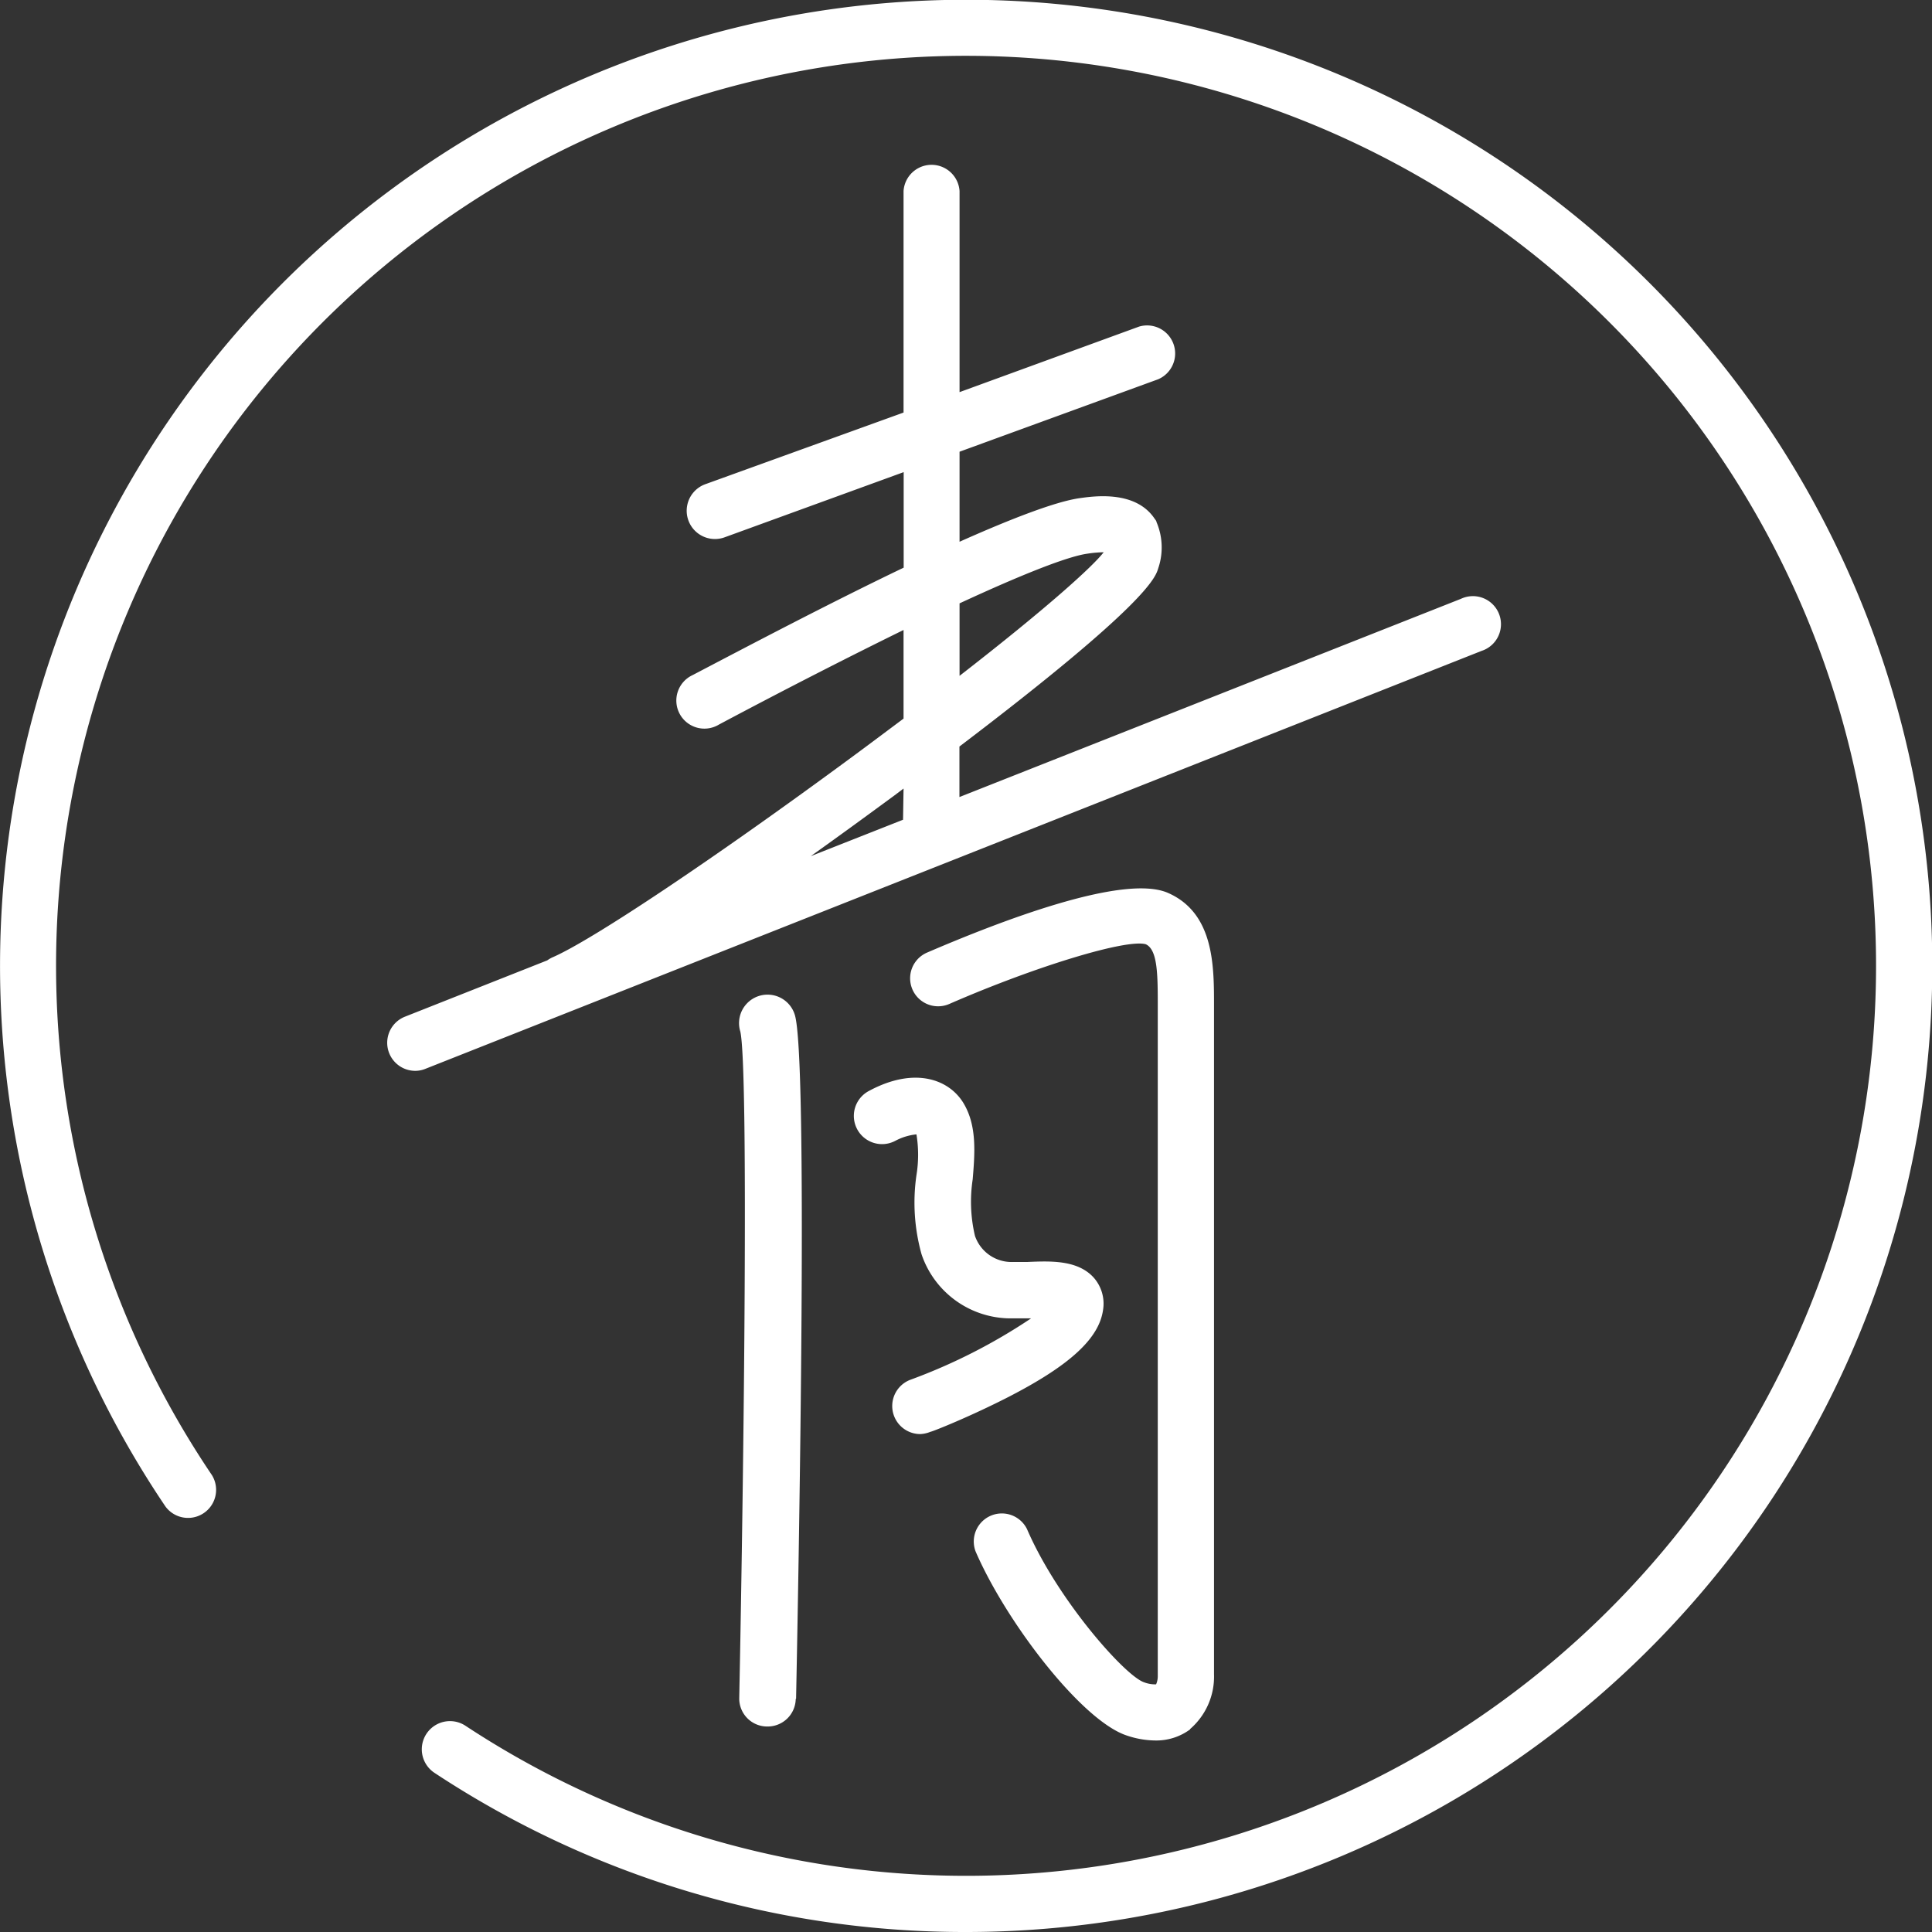 <svg xmlns="http://www.w3.org/2000/svg" viewBox="0 0 161.8 161.8"><rect x="0" y="0" width="161.8" height="161.8" fill="#333333" stroke="none"/><defs><style>.cls-1{fill:#fff;}</style></defs><title>アセット 4</title><g id="レイヤー_2" data-name="レイヤー 2"><g id="レイヤー_2-2" data-name="レイヤー 2"><path class="cls-1" d="M80.9,161.8a80.56,80.56,0,0,1-44.53-13.34A2.35,2.35,0,0,1,39,144.54a76.21,76.21,0,1,0-21.25-21,2.35,2.35,0,0,1-3.89,2.63A80.91,80.91,0,1,1,80.9,161.8Zm18.77-17a5.8,5.8,0,0,0,2-4.59V84.39c0-3.33.08-7.88-3.85-9.61-3.75-1.65-14.26,2.45-20.19,5a2.34,2.34,0,1,0,1.87,4.3c7.17-3.13,14.84-5.47,16.46-5,1,.47,1,2.57,1,5.26,0,.34,0,.68,0,1v55a1.71,1.71,0,0,1-.14.72,2.59,2.59,0,0,1-1-.17c-1.59-.52-7.26-6.92-9.81-12.83a2.35,2.35,0,0,0-4.31,1.86c2.56,5.93,8.91,14.21,12.68,15.43a7.6,7.6,0,0,0,2.35.41A4.75,4.75,0,0,0,99.67,144.83Zm-33-2.54c.25-12.55,1-53.8-.11-57.28A2.35,2.35,0,0,0,62,86.39c.69,3.07.31,35.84-.09,55.81a2.34,2.34,0,0,0,2.29,2.39h.05A2.35,2.35,0,0,0,66.64,142.29ZM62.06,86.43v0Zm15.86,33.48c.13,0,3.28-1.25,6.54-2.92,5.15-2.65,7.59-4.9,7.92-7.3a3.29,3.29,0,0,0-.8-2.71c-1.35-1.47-3.6-1.38-5.59-1.29-.47,0-.92,0-1.24,0a3.24,3.24,0,0,1-3.1-2.19,12.47,12.47,0,0,1-.19-4.73c.18-2.18.36-4.43-.72-6.3-1.18-2.06-4.11-3.2-8-1.09A2.35,2.35,0,1,0,75,95.53,4.81,4.81,0,0,1,76.75,95a10.58,10.58,0,0,1,0,3.42,16.06,16.06,0,0,0,.43,6.63,7.89,7.89,0,0,0,7.37,5.36c.5,0,1,0,1.61,0h.19a47.49,47.49,0,0,1-10.13,5.15,2.35,2.35,0,0,0,.83,4.54A2.48,2.48,0,0,0,77.92,119.91ZM35.63,89.51l88.45-35a2.35,2.35,0,1,0-1.73-4.36l-42,16.6V62.52C96.1,50.56,96.77,48.36,97,47.59a5.42,5.42,0,0,0-.15-3.88c0-.09-.1-.19-.16-.28-1.59-2.36-5-1.89-6.27-1.71-2,.28-5.71,1.71-10.06,3.65V37.83L97,31.76a2.35,2.35,0,0,0-1.6-4.41L80.36,32.84V16a2.35,2.35,0,0,0-4.69,0V34.55l-16.6,6A2.35,2.35,0,1,0,60.68,45l15-5.46v8C69.52,50.49,62.85,54,58,56.54a2.35,2.35,0,1,0,2.21,4.14c5.75-3.06,11-5.73,15.46-7.92v7.42c-1.34,1-2.76,2.07-4.28,3.19-11.46,8.45-21.78,15.36-25.11,16.8a2.51,2.51,0,0,0-.45.26L33.9,85.15a2.35,2.35,0,0,0,.86,4.53A2.25,2.25,0,0,0,35.63,89.51Zm40-21a.66.66,0,0,0,0,.14L67.9,71.7c2.36-1.68,4.73-3.41,7-5.08l.77-.58ZM91.06,46.37a9.78,9.78,0,0,1,1.37-.12c-.92,1.19-4.64,4.58-12.07,10.35V50.53C85.67,48.07,89.42,46.6,91.06,46.37Z"/></g></g></svg>